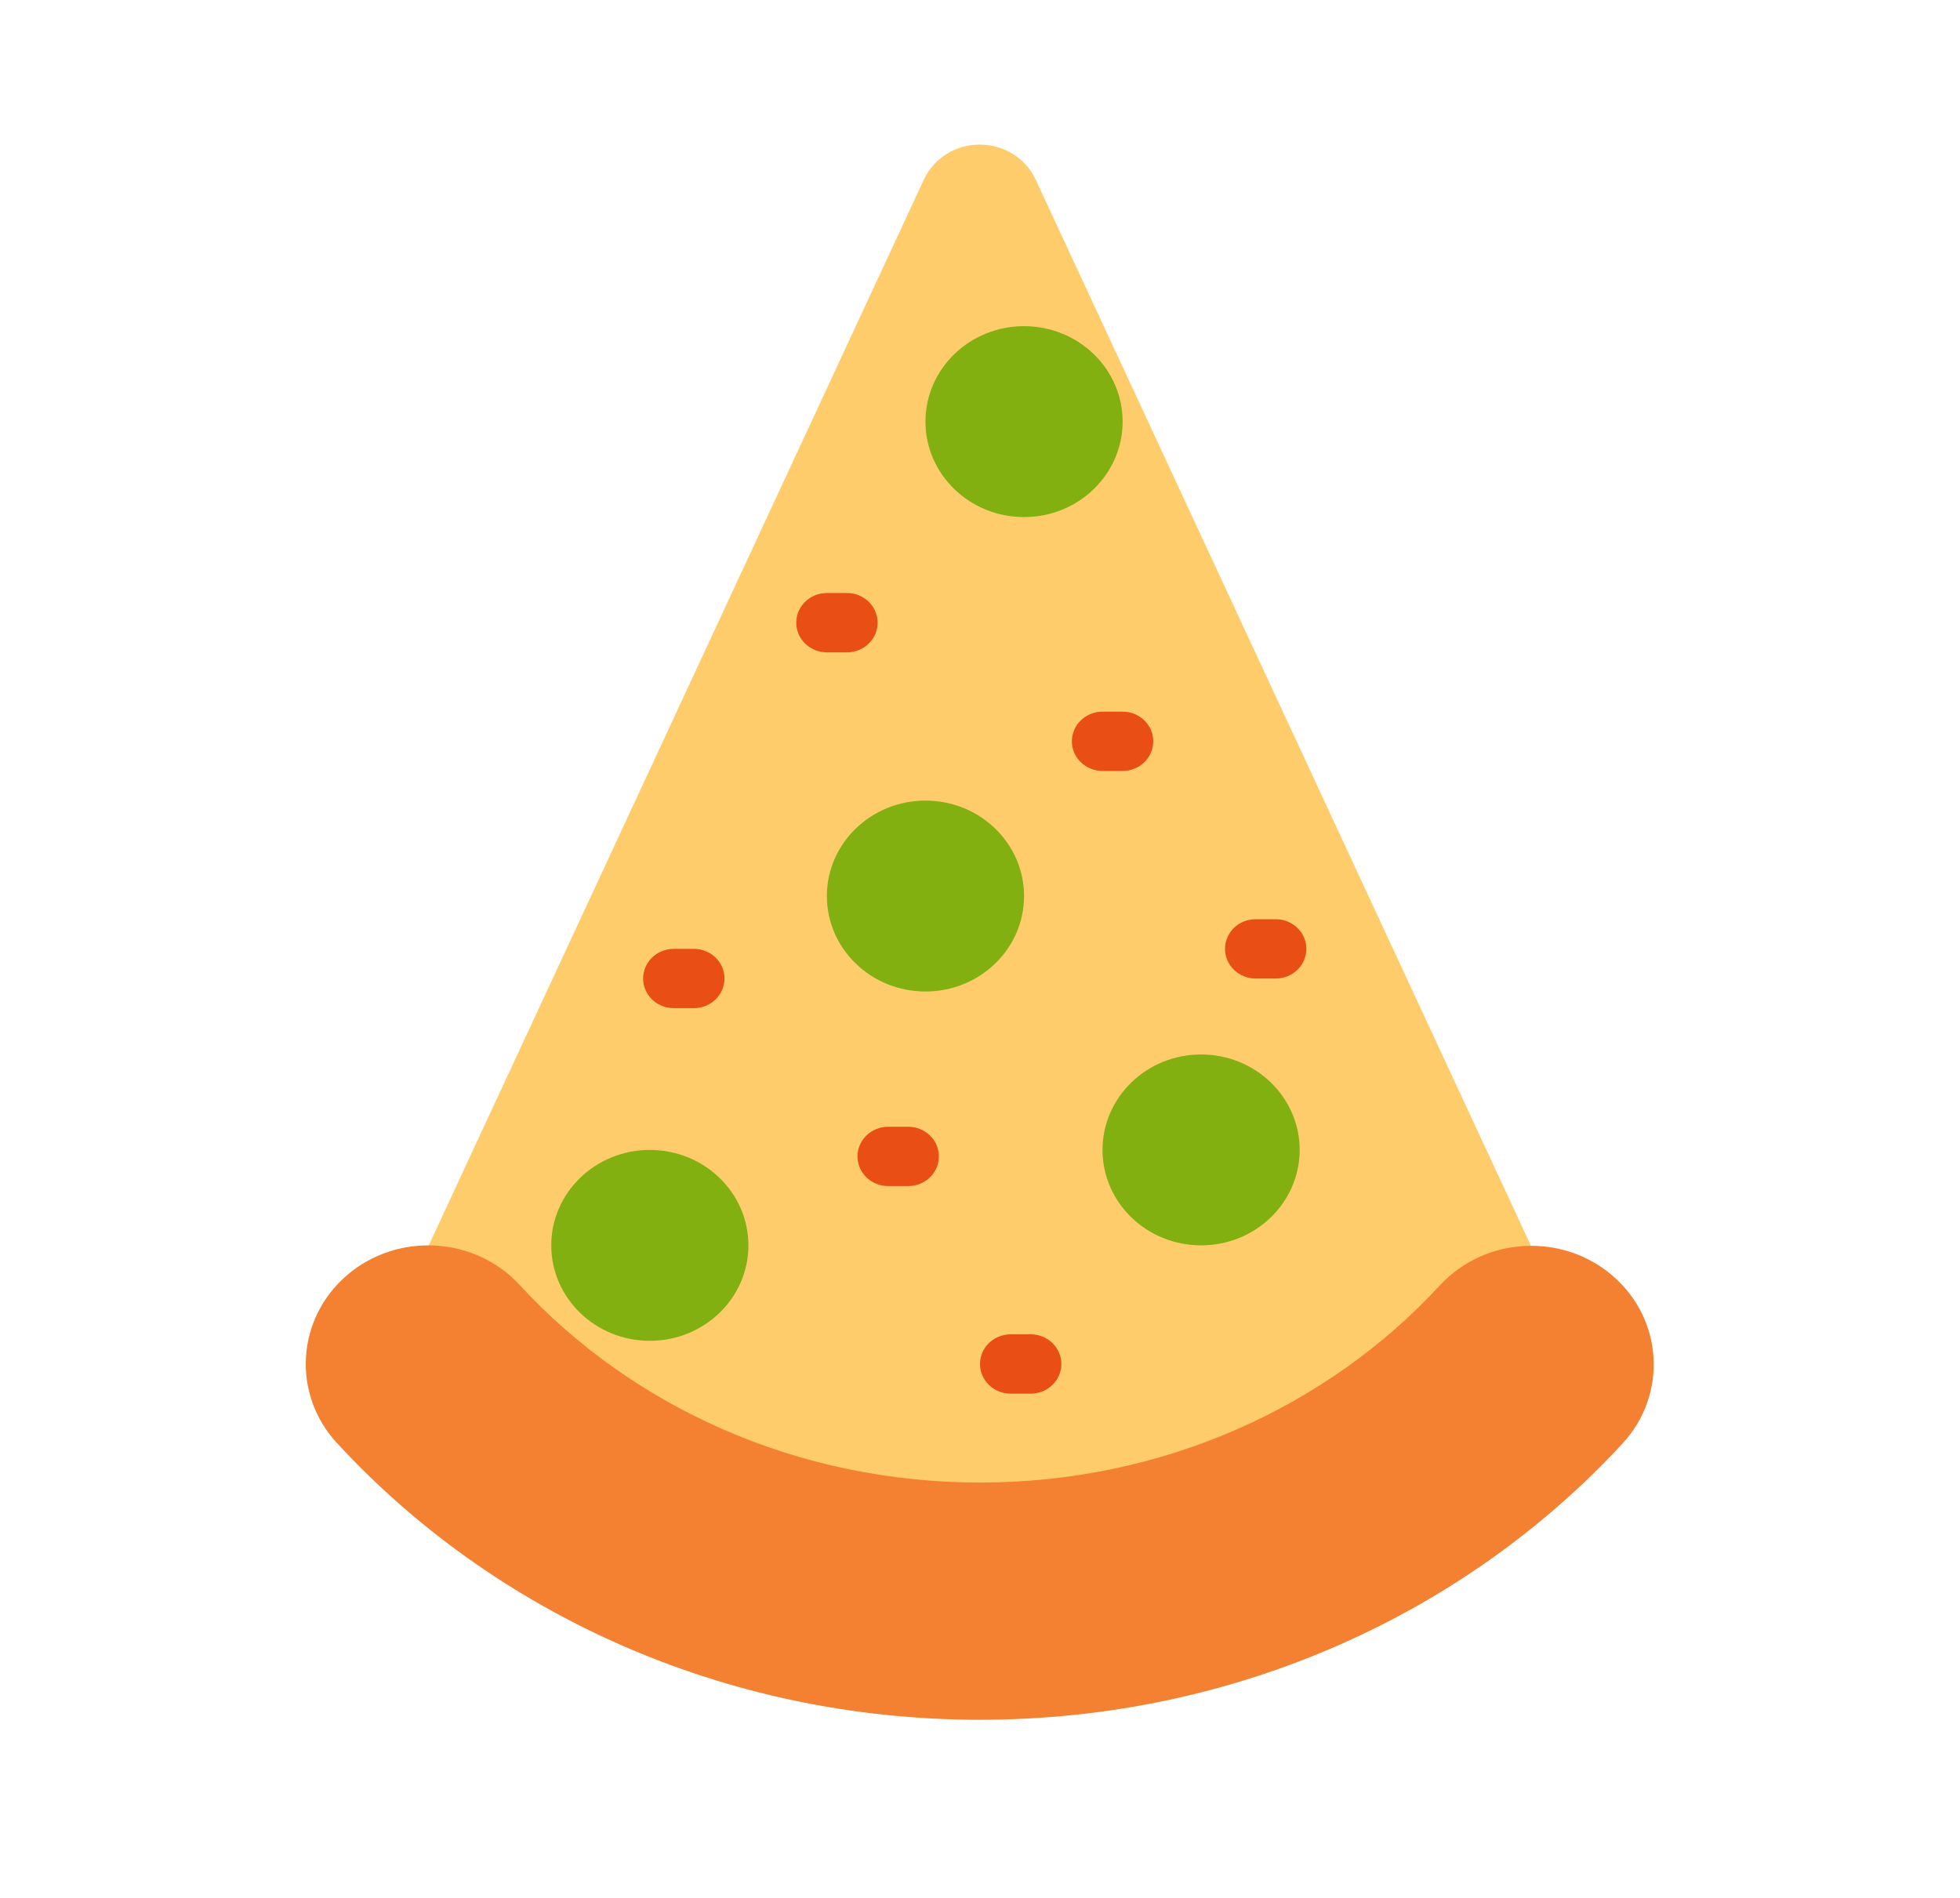 <svg width="63" height="61" viewBox="0 0 63 61" fill="none" xmlns="http://www.w3.org/2000/svg">
<path fill-rule="evenodd" clip-rule="evenodd" d="M13.781 40.031C13.781 40.031 25.194 15.463 29.697 5.771C30.015 5.087 30.717 4.647 31.492 4.647C32.267 4.647 32.97 5.087 33.288 5.771C37.79 15.463 49.203 40.031 49.203 40.031C49.203 40.031 44.636 50.516 31.492 50.516C18.349 50.516 13.781 40.031 13.781 40.031Z" fill="#FFCC6C"/>
<path d="M29.747 31.871C31.497 31.871 32.916 30.497 32.916 28.802C32.916 27.108 31.497 25.734 29.747 25.734C27.997 25.734 26.578 27.108 26.578 28.802C26.578 30.497 27.997 31.871 29.747 31.871Z" fill="#82B011"/>
<path d="M38.606 40.031C40.356 40.031 41.775 38.657 41.775 36.963C41.775 35.269 40.356 33.895 38.606 33.895C36.856 33.895 35.438 35.269 35.438 36.963C35.438 38.657 36.856 40.031 38.606 40.031Z" fill="#82B011"/>
<path d="M20.887 43.099C22.637 43.099 24.056 41.726 24.056 40.031C24.056 38.337 22.637 36.963 20.887 36.963C19.137 36.963 17.719 38.337 17.719 40.031C17.719 41.726 19.137 43.099 20.887 43.099Z" fill="#82B011"/>
<path d="M32.916 16.621C34.666 16.621 36.084 15.247 36.084 13.553C36.084 11.858 34.666 10.484 32.916 10.484C31.166 10.484 29.747 11.858 29.747 13.553C29.747 15.247 31.166 16.621 32.916 16.621Z" fill="#82B011"/>
<path fill-rule="evenodd" clip-rule="evenodd" d="M46.282 41.317C42.696 45.205 37.398 47.655 31.499 47.655C25.593 47.655 20.29 45.2 16.705 41.306C15.258 39.735 12.767 39.597 11.145 40.998C9.523 42.398 9.38 44.81 10.826 46.38C15.839 51.824 23.242 55.28 31.499 55.28C39.747 55.28 47.143 51.831 52.155 46.397C53.603 44.827 53.462 42.415 51.842 41.014C50.221 39.612 47.729 39.748 46.282 41.317Z" fill="#F48132"/>
<path fill-rule="evenodd" clip-rule="evenodd" d="M35.438 24.781H36.084C36.628 24.781 37.069 24.354 37.069 23.828C37.069 23.302 36.628 22.875 36.084 22.875H35.438C34.894 22.875 34.453 23.302 34.453 23.828C34.453 24.354 34.894 24.781 35.438 24.781Z" fill="#E94E15"/>
<path fill-rule="evenodd" clip-rule="evenodd" d="M28.547 38.125H29.194C29.737 38.125 30.178 37.698 30.178 37.172C30.178 36.646 29.737 36.219 29.194 36.219H28.547C28.003 36.219 27.562 36.646 27.562 37.172C27.562 37.698 28.003 38.125 28.547 38.125Z" fill="#E94E15"/>
<path fill-rule="evenodd" clip-rule="evenodd" d="M32.484 44.797H33.131C33.675 44.797 34.115 44.37 34.115 43.844C34.115 43.318 33.675 42.891 33.131 42.891H32.484C31.941 42.891 31.5 43.318 31.5 43.844C31.5 44.37 31.941 44.797 32.484 44.797Z" fill="#E94E15"/>
<path fill-rule="evenodd" clip-rule="evenodd" d="M26.578 20.969H27.225C27.768 20.969 28.209 20.542 28.209 20.016C28.209 19.489 27.768 19.062 27.225 19.062H26.578C26.035 19.062 25.594 19.489 25.594 20.016C25.594 20.542 26.035 20.969 26.578 20.969Z" fill="#E94E15"/>
<path fill-rule="evenodd" clip-rule="evenodd" d="M21.656 32.406H22.303C22.846 32.406 23.287 31.979 23.287 31.453C23.287 30.927 22.846 30.5 22.303 30.5H21.656C21.113 30.5 20.672 30.927 20.672 31.453C20.672 31.979 21.113 32.406 21.656 32.406Z" fill="#E94E15"/>
<path fill-rule="evenodd" clip-rule="evenodd" d="M40.359 31.453H41.006C41.55 31.453 41.99 31.026 41.99 30.5C41.99 29.974 41.55 29.547 41.006 29.547H40.359C39.816 29.547 39.375 29.974 39.375 30.5C39.375 31.026 39.816 31.453 40.359 31.453Z" fill="#E94E15"/>
</svg>
